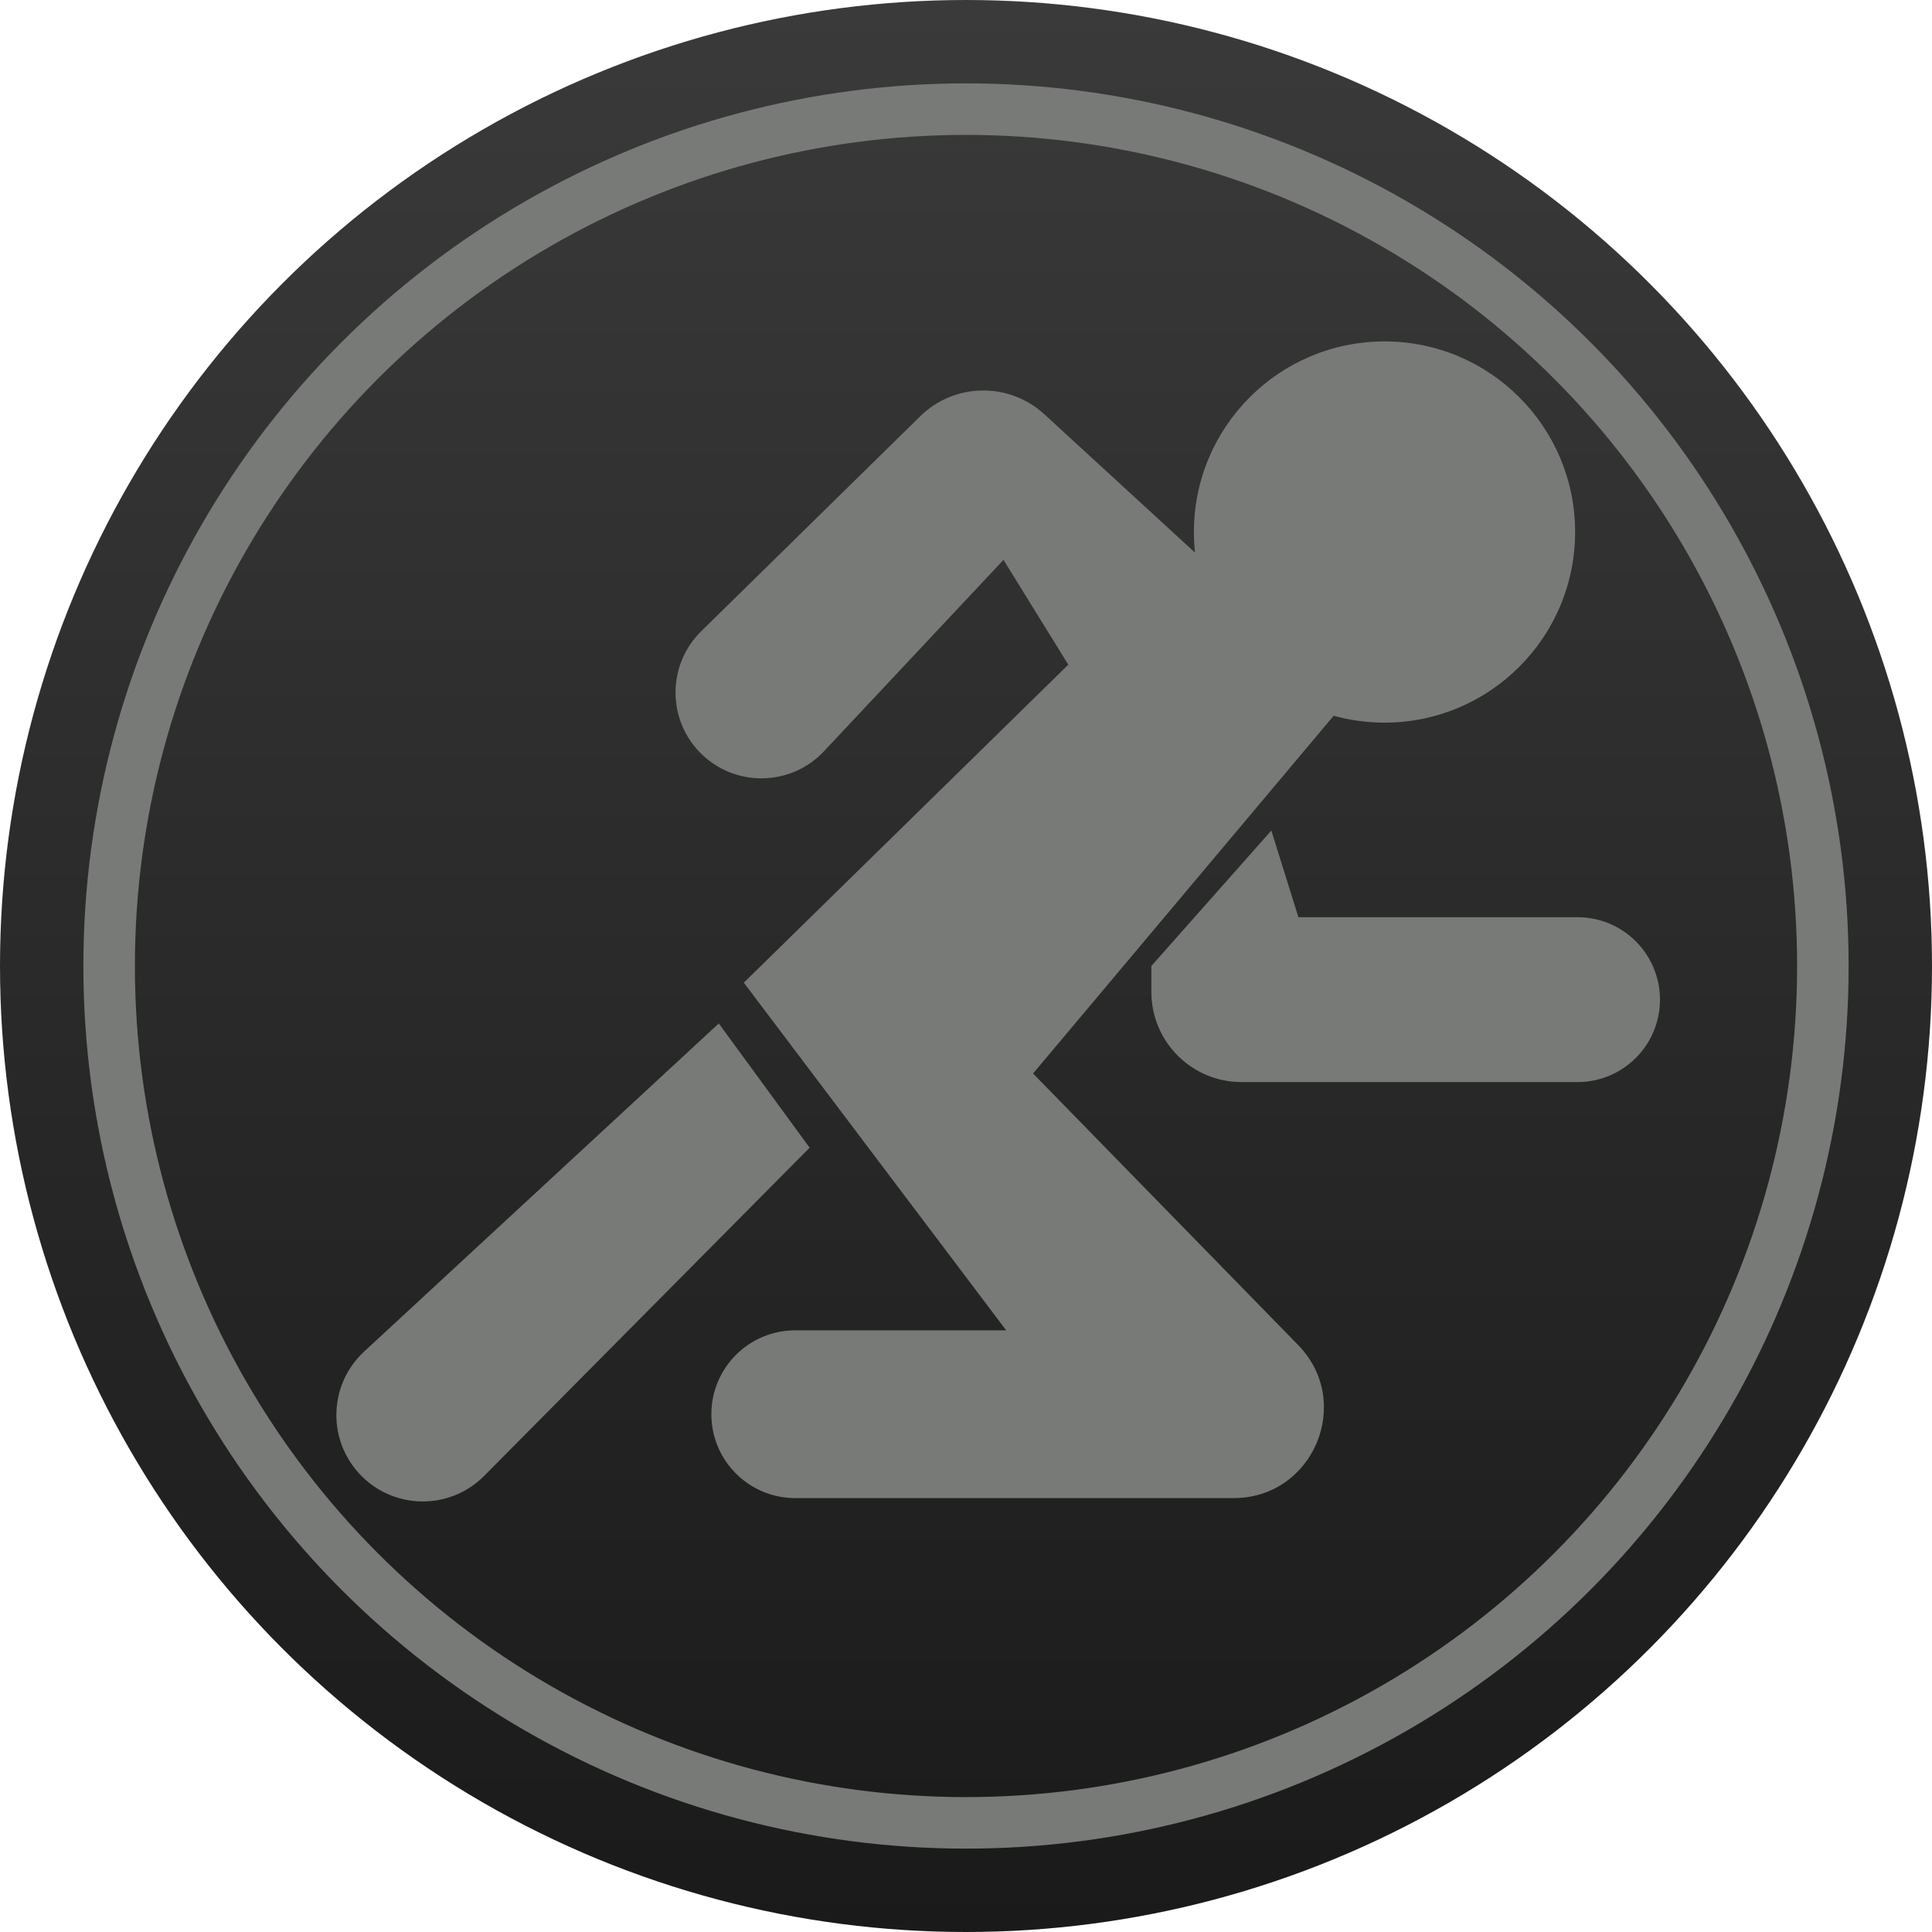 <svg width="150" height="150" viewBox="0 0 150 150" fill="none" xmlns="http://www.w3.org/2000/svg">
<circle cx="75" cy="75" r="75" fill="url(#paint0_linear_230_166)"/>
<circle cx="75" cy="75" r="66.527" stroke="#787A77" stroke-width="4"/>
<g filter="url(#filter0_d_230_166)">
<path d="M62.86 89.106L37.59 114.587C34.867 117.332 30.395 117.215 27.82 114.332C25.383 111.602 25.583 107.423 28.268 104.938L55.806 79.46L62.86 89.106ZM107.493 26.508C115.666 26.508 122.292 33.133 122.292 41.306C122.292 49.479 115.666 56.105 107.493 56.105C106.125 56.105 104.802 55.918 103.545 55.571L80.206 83.347L100.784 104.423C105.112 108.857 101.971 116.313 95.775 116.313H61.744C58.146 116.313 55.23 113.397 55.23 109.799C55.23 106.202 58.146 103.286 61.744 103.286H78.119L57.75 76.293L82.941 51.606L77.912 43.467L63.975 58.326C61.371 61.103 56.974 61.138 54.325 58.403C51.776 55.771 51.83 51.575 54.444 49.008L71.442 32.323C74.1 29.713 78.337 29.642 81.081 32.162L92.781 42.905C92.725 42.38 92.695 41.846 92.695 41.306C92.695 33.133 99.32 26.509 107.493 26.508ZM100.809 71.212H122.479C126.014 71.212 128.879 74.077 128.88 77.612C128.88 81.146 126.014 84.012 122.479 84.012H96.391C92.525 84.012 89.391 80.878 89.391 77.012V74.999L98.706 64.482L100.809 71.212Z" fill="#787A77"/>
</g>
<defs>
<filter id="filter0_d_230_166" x="22.116" y="22.508" width="110.764" height="98.064" filterUnits="userSpaceOnUse" color-interpolation-filters="sRGB">
<feFlood flood-opacity="0" result="BackgroundImageFix"/>
<feColorMatrix in="SourceAlpha" type="matrix" values="0 0 0 0 0 0 0 0 0 0 0 0 0 0 0 0 0 0 127 0" result="hardAlpha"/>
<feOffset/>
<feGaussianBlur stdDeviation="2"/>
<feComposite in2="hardAlpha" operator="out"/>
<feColorMatrix type="matrix" values="0 0 0 0 0 0 0 0 0 0 0 0 0 0 0 0 0 0 0.25 0"/>
<feBlend mode="normal" in2="BackgroundImageFix" result="effect1_dropShadow_230_166"/>
<feBlend mode="normal" in="SourceGraphic" in2="effect1_dropShadow_230_166" result="shape"/>
</filter>
<linearGradient id="paint0_linear_230_166" x1="75" y1="0" x2="75" y2="150" gradientUnits="userSpaceOnUse">
<stop stop-color="#3A3A3A"/>
<stop offset="1" stop-color="#1A1A1A"/>
</linearGradient>
</defs>
</svg>
